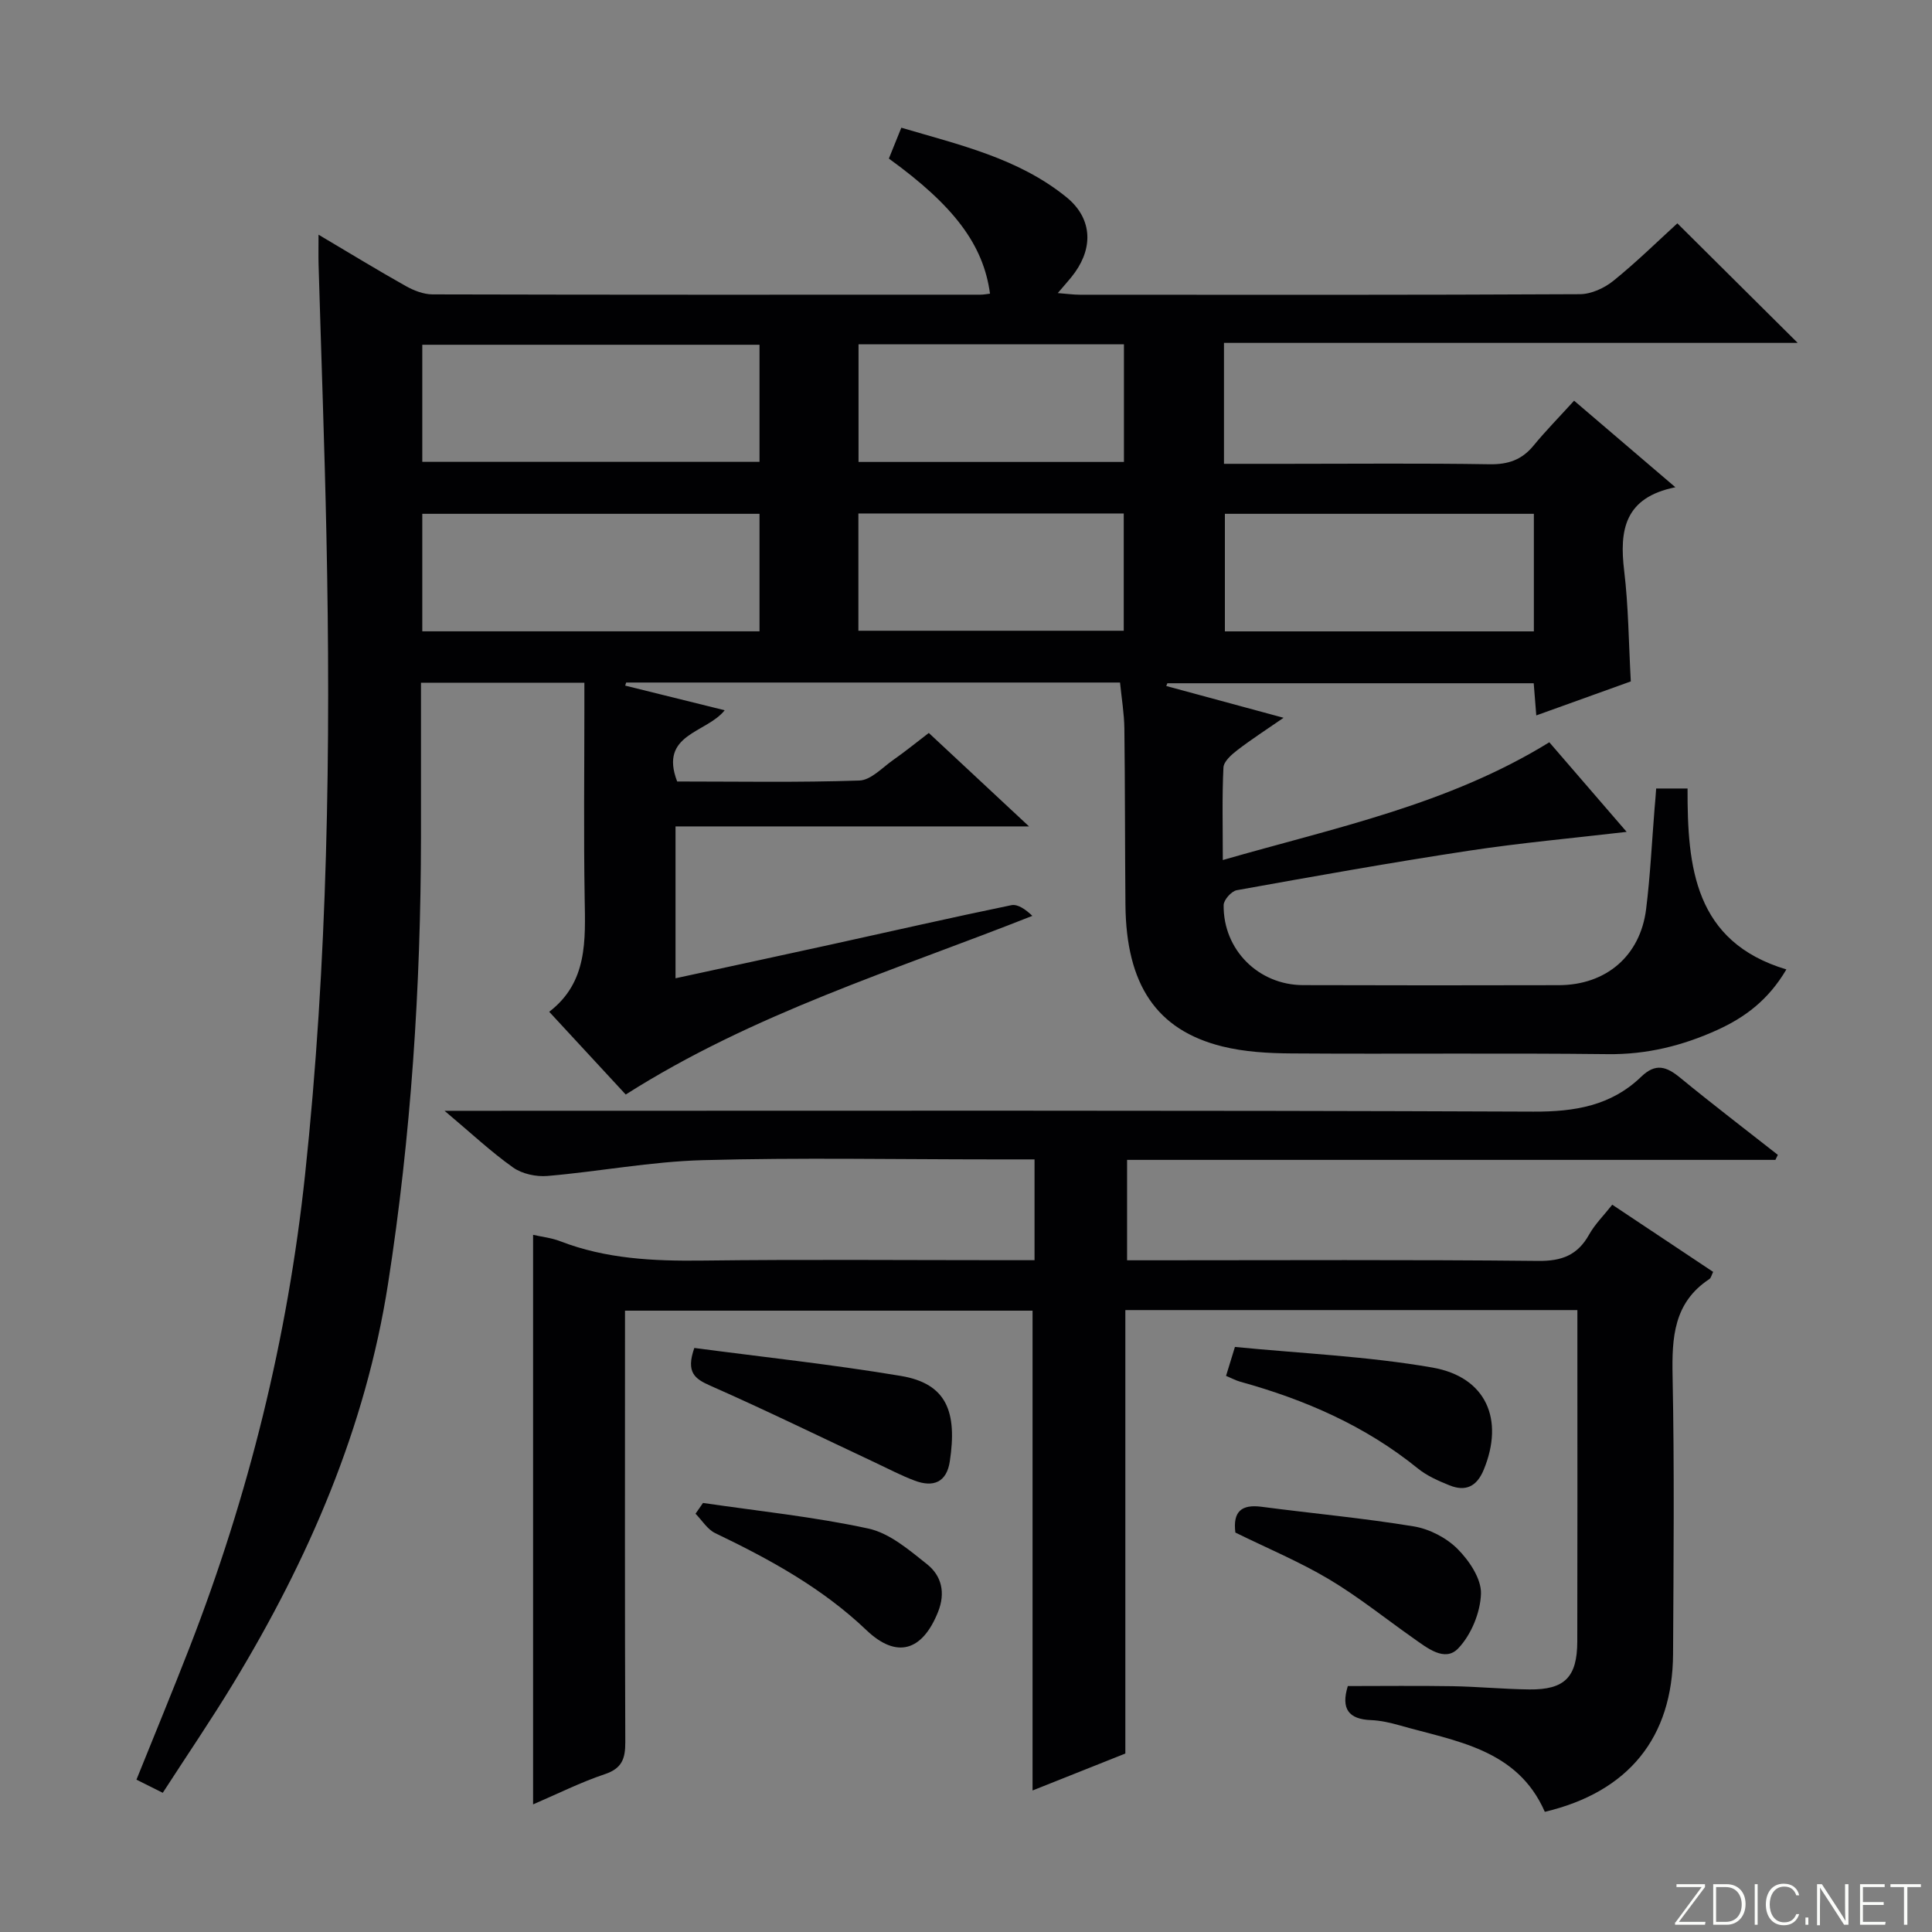 <svg enable-background="new 0 0 400 400" viewBox="0 0 400 400" xmlns="http://www.w3.org/2000/svg"><rect x="0" y="0" width="400" height="400" fill="#808080" stroke="none"/><g fill="#fbfcfa"><path d="m346.9 398 5.4-7.3h-5.2v-.6h5.9v.6l-5.4 7.2h5.5l-.1.6h-6.2v-.5z"/><path d="m354.7 390.1h2.8c2.3 0 3.9 1.6 3.9 4.1s-1.6 4.3-3.9 4.3h-2.8zm.6 7.8h2c2.2 0 3.3-1.6 3.3-3.6 0-1.8-1-3.6-3.3-3.6h-2z"/><path d="m363.9 390.1v8.4h-.6v-8.4z"/><path d="m372.5 396.3c-.4 1.3-1.4 2.3-3.2 2.3-2.4 0-3.7-1.9-3.7-4.3 0-2.3 1.2-4.3 3.7-4.3 1.8 0 2.9 1 3.2 2.4h-.6c-.4-1.1-1.1-1.8-2.5-1.8-2.1 0-3 1.9-3 3.7s.9 3.7 3 3.7c1.4 0 2.1-.7 2.5-1.7z"/><path d="m373.8 398.5v-1.5h.6v1.5z"/><path d="m376.2 398.5v-8.4h1c1.3 2 4.4 6.7 4.9 7.6-.1-1.2-.1-2.4-.1-3.8v-3.8h.7v8.4h-.9c-1.2-1.9-4.4-6.8-5-7.7.1 1.1 0 2.3 0 3.9v3.9h-.6z"/><path d="m390 394.4h-4.3v3.5h4.7l-.1.6h-5.2v-8.4h5.1v.6h-4.5v3.1h4.3v.7z"/><path d="m394.2 390.7h-2.8v-.6h6.3v.6h-2.8v7.8h-.7z"/></g><path d="m342.89 163.25h6.5c-.05 16.26 1.41 31.74 20.46 37.46-3.77 6.4-8.65 9.96-14.32 12.54-7.19 3.26-14.61 5.1-22.66 5-21.83-.25-43.66 0-65.49-.15-4.79-.03-9.71-.31-14.32-1.45-13.64-3.39-19.9-12.81-20.05-29.32-.11-12.16-.07-24.33-.22-36.49-.04-3.11-.57-6.22-.9-9.53-34.34 0-68.29 0-102.25 0-.07.21-.13.42-.2.64 6.79 1.68 13.57 3.36 20.6 5.1-3.78 4.77-13.64 4.86-9.84 14.75 12.5 0 25.13.23 37.73-.2 2.39-.08 4.75-2.69 7.03-4.28 2.44-1.71 4.75-3.59 7.34-5.57 6.67 6.22 13.2 12.31 20.75 19.35-25.1 0-48.92 0-73.19 0v31.44c10.96-2.37 21.77-4.7 32.58-7.07 12.31-2.7 24.6-5.52 36.94-8.06 1.35-.28 2.99.9 4.36 2.21-28.64 11.33-57.78 20.2-84.19 36.99-5.08-5.5-10.23-11.06-15.84-17.13 7.98-6.13 7.48-14.78 7.34-23.5-.22-13.16-.06-26.33-.06-39.49 0-1.62 0-3.25 0-5.14-11.38 0-22.28 0-33.83 0 0 10.8.01 21.4 0 32-.04 30.98-2.05 61.82-6.82 92.44-4.65 29.84-16.44 56.99-31.98 82.64-4.65 7.67-9.71 15.08-14.66 22.75-1.95-.97-3.56-1.77-5.45-2.72 3.71-9.22 7.44-18.22 10.97-27.3 12.27-31.56 20.32-64.08 23.93-97.85 4.71-44.13 5.36-88.33 4.43-132.61-.39-18.62-1.08-37.24-1.62-55.86-.05-1.79-.01-3.58-.01-6.25 6.42 3.8 12.18 7.33 18.06 10.63 1.66.93 3.68 1.72 5.53 1.73 37.83.1 75.65.07 113.48.06.65 0 1.3-.14 1.95-.21-1.37-10.11-7.4-18.17-20.94-27.97.77-1.9 1.56-3.85 2.58-6.39 12.04 3.56 24.23 6.31 34.18 14.38 5.18 4.2 5.65 10.11 1.79 15.55-.95 1.34-2.09 2.53-3.58 4.31 1.85.14 3.23.34 4.61.34 34.49.02 68.99.07 103.48-.11 2.34-.01 5.06-1.25 6.93-2.76 4.77-3.85 9.16-8.17 13.26-11.91 8.36 8.31 16.56 16.46 24.91 24.75-39.23 0-78.87 0-118.78 0v25.04h13.01c14 0 28-.14 41.99.09 3.83.06 6.67-.91 9.09-3.86 2.53-3.08 5.34-5.93 8.4-9.3 7.13 6.09 13.63 11.65 20.97 17.92-10.58 2.13-11.61 8.93-10.6 17.31.89 7.4.93 14.91 1.37 22.89-6.33 2.28-12.81 4.61-19.57 7.04-.19-2.39-.35-4.35-.53-6.66-25.34 0-50.6 0-75.85 0-.08.19-.15.38-.23.57 7.81 2.12 15.63 4.23 24.29 6.58-3.51 2.43-6.64 4.44-9.59 6.71-1.21.93-2.8 2.34-2.86 3.59-.3 6.11-.13 12.25-.13 19.15 23.38-6.73 46.68-11.48 67.6-24.38 5.2 6.03 10.59 12.27 16.01 18.55-11.1 1.3-21.93 2.27-32.66 3.9-16.07 2.44-32.07 5.3-48.07 8.18-1.1.2-2.7 2.01-2.71 3.09-.1 9.23 7.19 16.52 16.42 16.56 17.66.06 35.33.05 52.99.01 9.78-.03 16.85-6.06 18.06-15.74.86-6.91 1.19-13.89 1.75-20.83.13-1.34.22-2.63.33-4.15zm-255.46-67.63h69.82c0-8.31 0-16.24 0-24.24-23.42 0-46.49 0-69.82 0zm0 35.09h69.82c0-8.13 0-16.19 0-24.33-23.42 0-46.49 0-69.82 0zm230.14-24.33c-21.69 0-42.79 0-63.97 0v24.34h63.97c0-8.21 0-16.12 0-24.34zm-139.82-10.74h54.95c0-8.29 0-16.22 0-24.35-18.4 0-36.5 0-54.95 0zm-.03 34.95h54.94c0-8.34 0-16.27 0-24.28-18.44 0-36.53 0-54.94 0z" fill="#010103"/><path d="m367.58 240.14c-44.63 0-89.26 0-134.23 0v20.79h5.13c26.66 0 53.33-.15 79.99.13 4.91.05 8.16-1.2 10.54-5.46 1.19-2.13 3-3.91 4.79-6.18 7.08 4.71 13.98 9.31 20.89 13.91-.33.64-.43 1.25-.79 1.49-7.4 4.88-7.77 12.12-7.61 20.1.39 19.16.2 38.33.1 57.49-.09 17.36-9.24 28.6-26.55 32.71-5.72-13.06-18.46-14.59-30.12-17.92-1.91-.54-3.9-.99-5.87-1.07-4.64-.18-6.25-2.34-4.8-7.05 7.13 0 14.39-.09 21.65.03 5.32.09 10.63.61 15.94.67 7.31.08 9.9-2.54 9.92-9.93.05-19.83.02-39.66.02-59.49 0-2.96 0-5.92 0-9.12-31.33 0-62.1 0-93.59 0v45.76 46.05c-5.9 2.35-12.78 5.09-19.21 7.65 0-33.12 0-66.04 0-99.34-27.64 0-55.69 0-84.38 0v5.85c0 27.83-.05 55.66.06 83.49.01 3.38-.66 5.43-4.23 6.62-4.99 1.67-9.74 4.06-14.86 6.26 0-39.53 0-78.52 0-117.92 1.84.42 3.8.62 5.58 1.31 9.5 3.68 19.35 4.14 29.41 4.02 20.99-.26 41.99-.08 62.99-.08h5.84c0-7.02 0-13.74 0-20.87-3.1 0-5.9 0-8.71 0-20 0-40.01-.39-59.99.16-10.73.29-21.41 2.35-32.14 3.27-2.34.2-5.24-.42-7.12-1.75-4.58-3.25-8.71-7.13-14.19-11.74h6.46c72.99 0 145.98-.13 218.98.17 8.59.04 16.1-1.23 22.31-7.22 3-2.9 5.24-2.12 8.07.2 6.63 5.45 13.47 10.66 20.22 15.97-.16.36-.33.7-.5 1.04z" fill="#010103"/><path d="m253.84 284.86c.53-1.72.99-3.22 1.84-5.99 13.62 1.34 27.39 1.92 40.85 4.26 11.24 1.96 14.94 10.82 10.65 21.19-1.45 3.49-3.76 4.54-7.09 3.2-2.28-.92-4.65-1.96-6.54-3.49-10.89-8.84-23.4-14.26-36.77-17.96-.9-.25-1.76-.72-2.94-1.21z" fill="#010103"/><path d="m255.77 317.3c-.55-4.37 1.28-5.88 5.41-5.34 10.5 1.38 21.06 2.34 31.51 4.06 3.24.53 6.77 2.35 9.08 4.67 2.42 2.42 4.95 6.19 4.85 9.28-.13 3.9-2.03 8.52-4.73 11.33-2.77 2.88-6.43-.13-9.29-2.14-5.82-4.09-11.39-8.59-17.49-12.22-6.1-3.62-12.7-6.38-19.34-9.64z" fill="#010103"/><path d="m143.75 279.08c14.3 1.89 28.6 3.42 42.76 5.79 9.57 1.6 11.67 7.52 10.14 17.68-.66 4.38-3.44 5.44-7.27 4-2.78-1.04-5.43-2.44-8.13-3.71-11.38-5.34-22.68-10.87-34.17-15.94-3.24-1.43-5.1-2.74-3.33-7.82z" fill="#010103"/><path d="m145.55 311.17c11.43 1.68 22.97 2.86 34.23 5.3 4.4.95 8.44 4.43 12.15 7.38 3.02 2.4 3.87 5.91 2.28 9.89-3.25 8.11-8.55 9.75-14.83 3.76-9.18-8.75-20.03-14.67-31.3-20.08-1.63-.78-2.73-2.65-4.08-4.02.52-.75 1.04-1.49 1.55-2.23z" fill="#010103"/></svg>